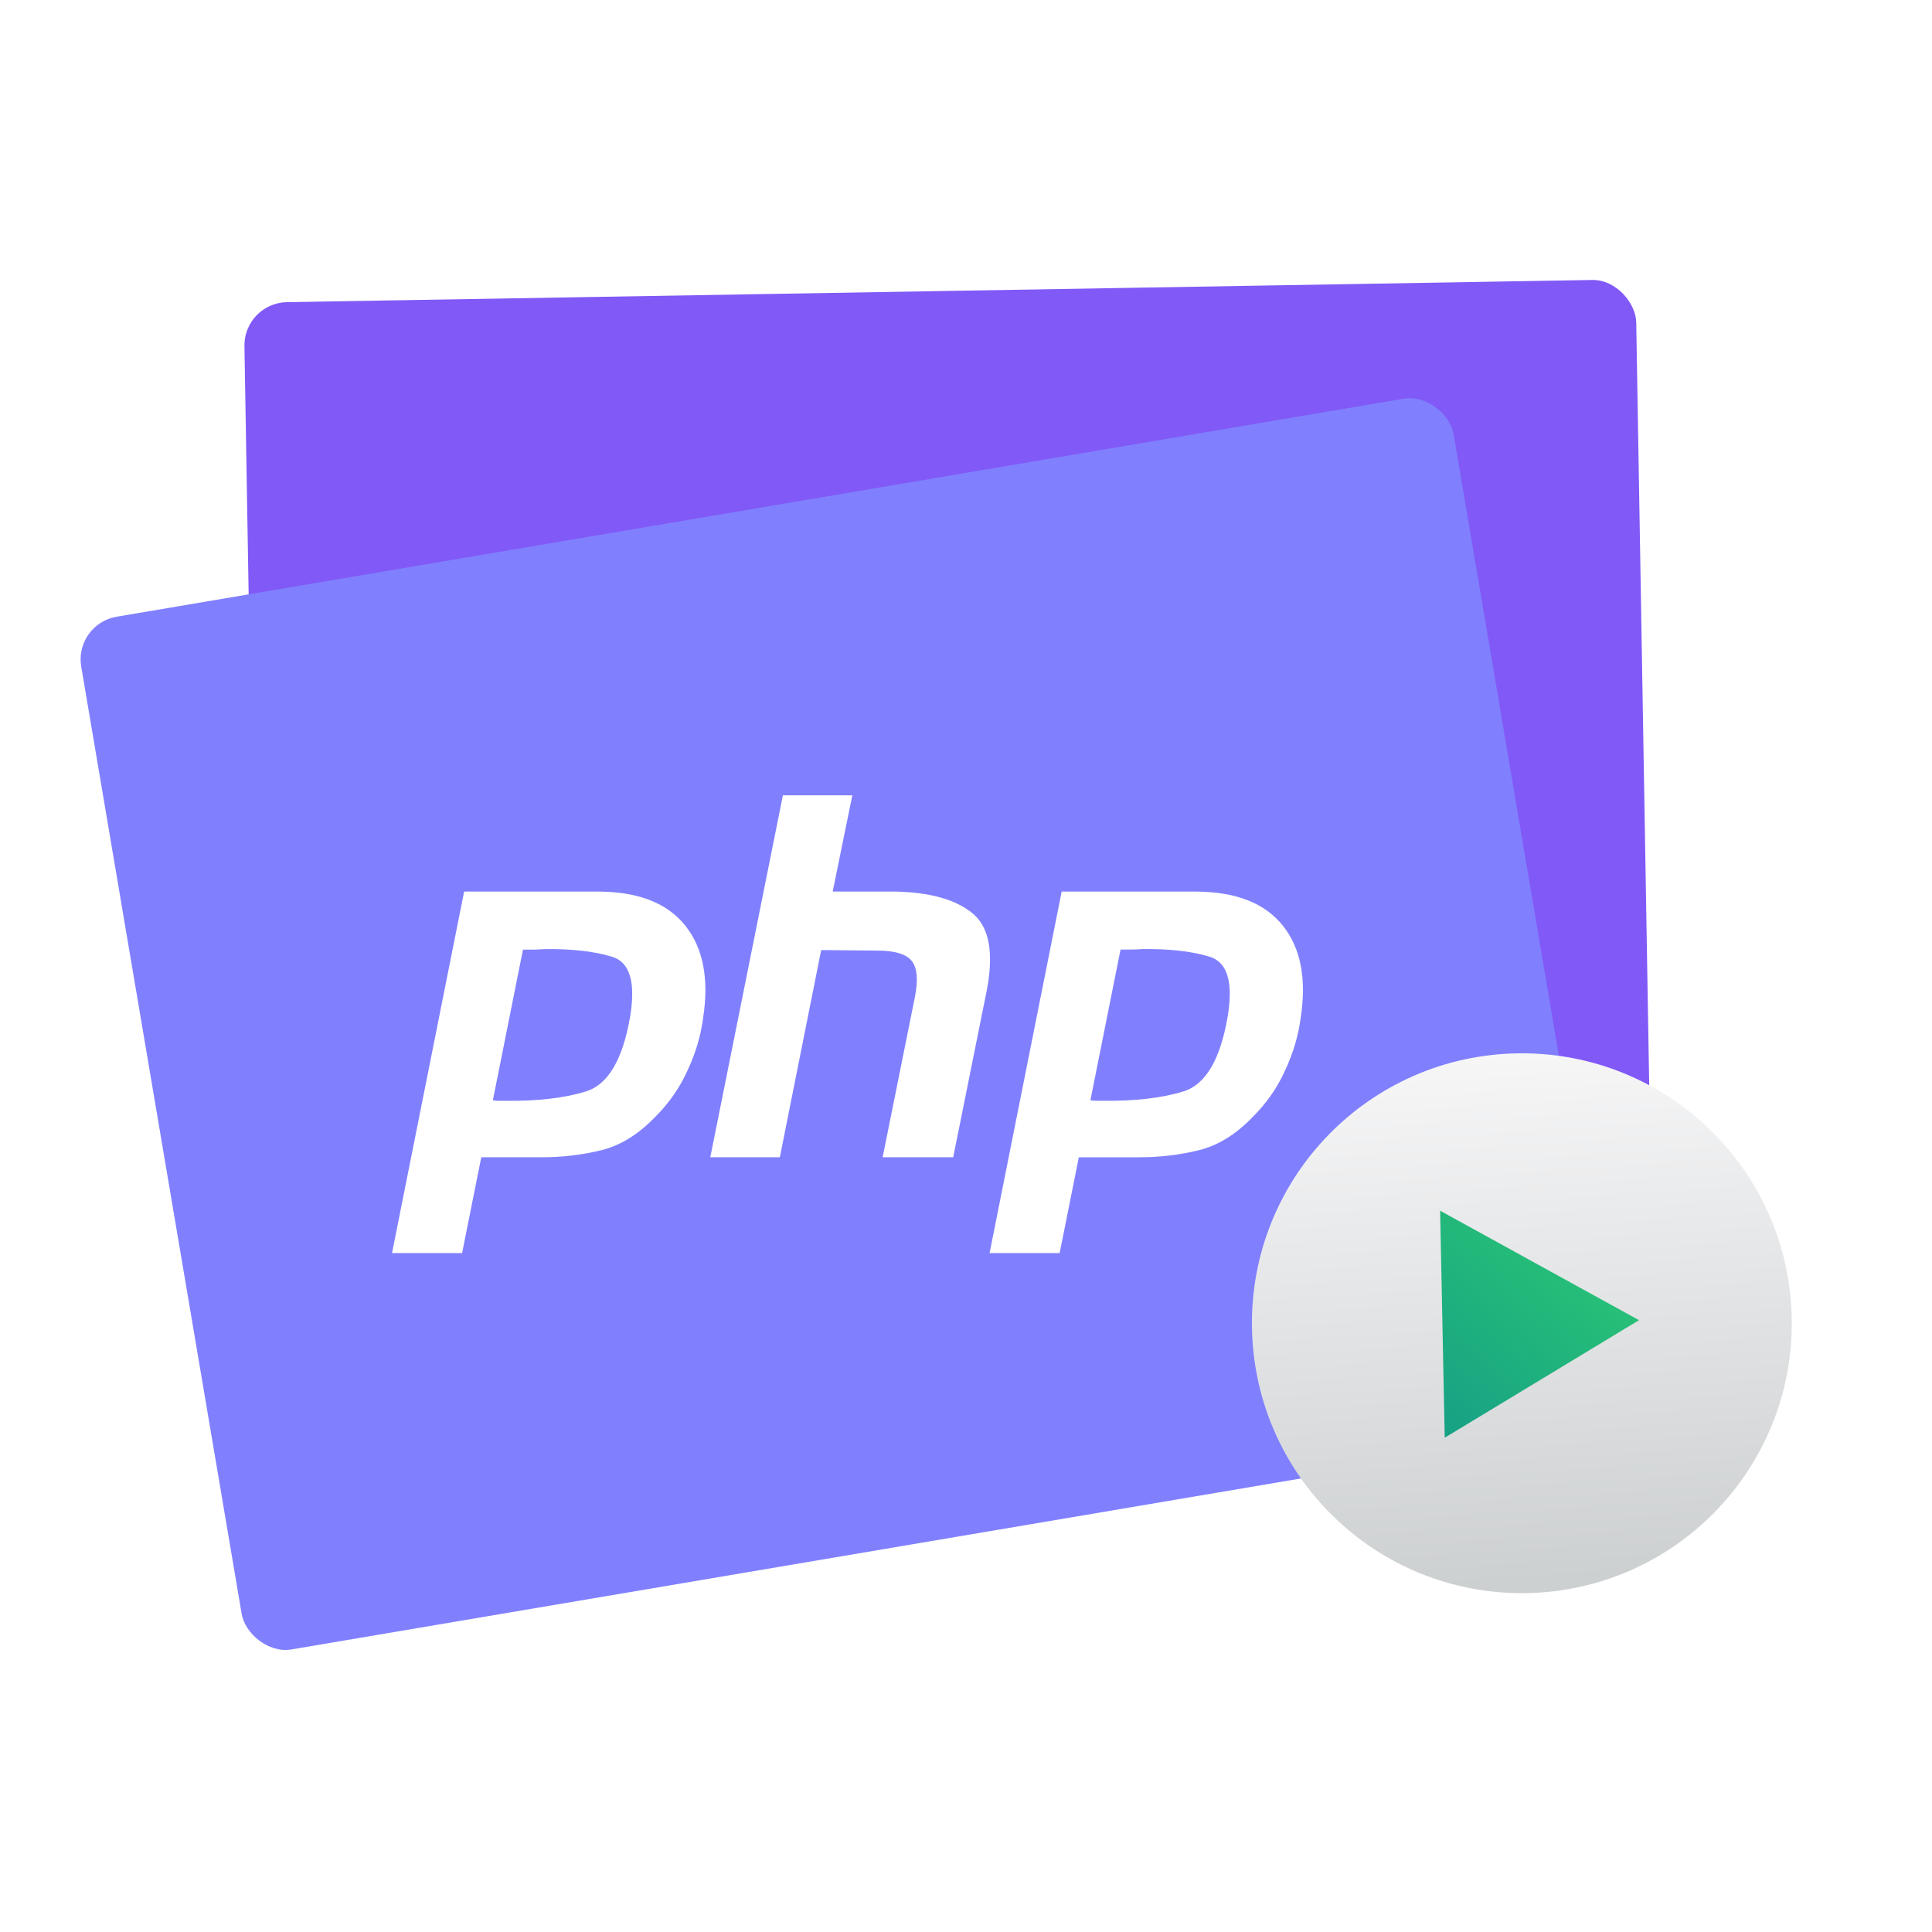<svg height="48" width="48" xmlns="http://www.w3.org/2000/svg" xmlns:xlink="http://www.w3.org/1999/xlink">
  <linearGradient id="a" gradientUnits="userSpaceOnUse" x1="11.661" x2="10.416" y1="56.928" y2="32.881">
    <stop offset="0" stop-color="#cdd0d1" />
    <stop offset="1" stop-color="#f6f6f7" />
  </linearGradient>
  <linearGradient id="b" gradientUnits="userSpaceOnUse" x1="14.428" x2="5.506" y1="47.468" y2="39.642">
    <stop offset="0" stop-color="#16a085" />
    <stop offset="1" stop-color="#2dcb72" />
  </linearGradient>
  <filter id="c" color-interpolation-filters="sRGB">
    <feColorMatrix values="0.21 0.72 0.072 0 0 0.21 0.72 0.072 0 0 0.21 0.72 0.072 0 0 0 0 0 1 0" />
  </filter>
  <linearGradient id="d" gradientUnits="userSpaceOnUse" x1="3.65" x2="22.364" y1="42.21" y2="11.252">
    <stop offset="0" stop-color="#8080ff" />
    <stop offset="1" stop-color="#8080ff" />
  </linearGradient>
  <rect fill="#8159f7" height="26.022" ry="1.075" stroke-width=".697" transform="matrix(1 -.017 .017 1 0 0)" width="34.579" x="5.925" y="7.626" />
  <rect fill="url(#d)" height="26.022" ry="1.075" stroke-width=".697" transform="matrix(.986 -.167 .167 .986 0 0)" width="34.58" x="-.776" y="15.59" />
  <circle cx="11.184" cy="45.123" fill="url(#a)" filter="url(#c)" r="12.349" transform="matrix(.543 -.007 .007 .543 31.421 8.452)" />
  <path d="m14.428 47.271-8.923.196 4.291-7.825z" fill="url(#b)" filter="url(#c)" transform="matrix(-.001 .632 -.632 -.001 65.784 26.648)" />
  <path d="m26.377 22.151h3.357c.985.008 1.699.292 2.142.852.443.559.589 1.323.438 2.292-.058.443-.188.877-.388 1.303-.192.426-.459.81-.802 1.152-.418.434-.864.71-1.34.827-.476.117-.969.175-1.478.175h-1.503l-.476 2.38h-1.741zm1.465 1.428-.751 3.757c.05.008.1.013.15.013h.175c.802.008 1.47-.071 2.004-.238.534-.175.894-.785 1.077-1.829.15-.877 0-1.382-.451-1.515-.443-.134-.998-.196-1.666-.188-.1.008-.196.013-.288.013-.083 0-.171 0-.263 0l.013-.013m-8.394-3.82h1.728l-.488 2.392h1.553c.852.017 1.486.192 1.904.526.426.334.551.969.376 1.904l-.839 4.171h-1.753l.802-3.983c.083-.418.058-.714-.075-.889-.134-.175-.422-.263-.864-.263l-1.39-.013-1.027 5.148h-1.728l1.804-8.993m-7.92 2.392h3.357c.985.008 1.699.292 2.142.852.443.559.589 1.323.438 2.292-.058.443-.188.877-.388 1.303-.192.426-.459.81-.802 1.152-.418.434-.864.71-1.34.827-.476.117-.969.175-1.478.175h-1.503l-.476 2.38h-1.741l1.791-8.98m1.465 1.428-.751 3.757c.05.008.1.013.15.013h.175c.802.008 1.47-.071 2.004-.238.534-.175.894-.785 1.077-1.829.15-.877 0-1.382-.451-1.515-.443-.134-.998-.196-1.666-.188-.1.008-.196.013-.288.013-.083 0-.171 0-.263 0l.013-.013" fill="#fff" stroke-width=".236" />
</svg>
